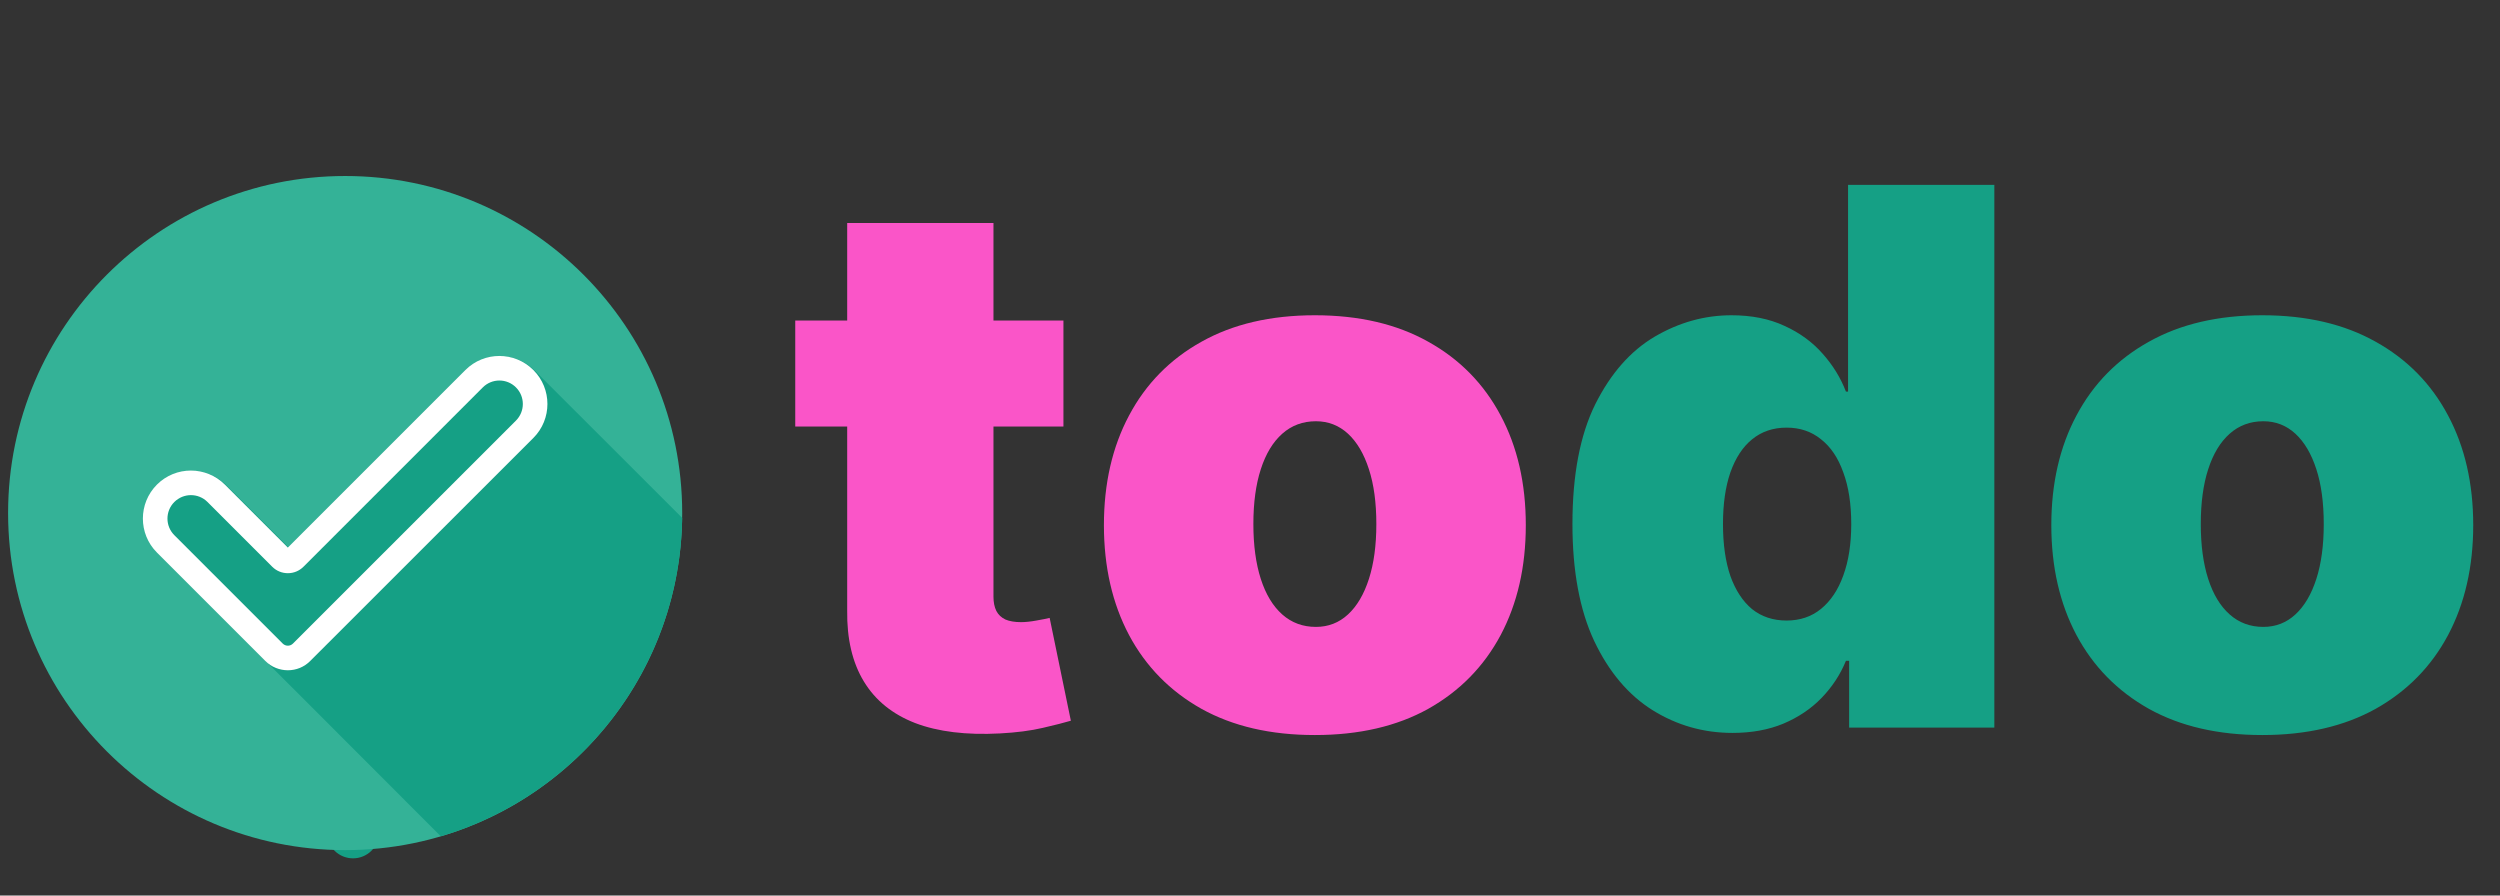<svg width="134" height="48" viewBox="0 0 134 48" fill="none" xmlns="http://www.w3.org/2000/svg">
<rect x="0" y="0" width="134" height="48" fill="#333333" stroke="none"/>
<path d="M57 17.182V22.864H42.625V17.182H57ZM45.409 11.954H53.25V31.983C53.25 32.286 53.302 32.542 53.406 32.75C53.51 32.949 53.671 33.1 53.889 33.205C54.107 33.299 54.386 33.347 54.727 33.347C54.964 33.347 55.239 33.318 55.551 33.261C55.873 33.205 56.11 33.157 56.261 33.119L57.398 38.631C57.047 38.735 56.545 38.863 55.892 39.014C55.248 39.166 54.481 39.265 53.591 39.312C51.792 39.407 50.281 39.222 49.06 38.758C47.838 38.285 46.919 37.542 46.304 36.528C45.688 35.515 45.39 34.246 45.409 32.722V11.954ZM70.477 39.398C68.109 39.398 66.083 38.929 64.397 37.992C62.711 37.044 61.419 35.728 60.519 34.043C59.62 32.347 59.17 30.383 59.17 28.148C59.17 25.913 59.62 23.953 60.519 22.267C61.419 20.572 62.711 19.256 64.397 18.318C66.083 17.371 68.109 16.898 70.477 16.898C72.844 16.898 74.871 17.371 76.556 18.318C78.242 19.256 79.534 20.572 80.434 22.267C81.334 23.953 81.783 25.913 81.783 28.148C81.783 30.383 81.334 32.347 80.434 34.043C79.534 35.728 78.242 37.044 76.556 37.992C74.871 38.929 72.844 39.398 70.477 39.398ZM70.533 33.602C71.196 33.602 71.769 33.38 72.252 32.935C72.735 32.49 73.109 31.855 73.374 31.031C73.639 30.207 73.772 29.227 73.772 28.091C73.772 26.945 73.639 25.965 73.374 25.151C73.109 24.327 72.735 23.692 72.252 23.247C71.769 22.802 71.196 22.579 70.533 22.579C69.833 22.579 69.231 22.802 68.729 23.247C68.228 23.692 67.844 24.327 67.579 25.151C67.314 25.965 67.181 26.945 67.181 28.091C67.181 29.227 67.314 30.207 67.579 31.031C67.844 31.855 68.228 32.49 68.729 32.935C69.231 33.38 69.833 33.602 70.533 33.602Z" fill="#FA55C8"/>
<path d="M92.863 39.284C91.31 39.284 89.88 38.877 88.573 38.062C87.276 37.248 86.234 36.012 85.448 34.355C84.672 32.698 84.283 30.61 84.283 28.091C84.283 25.458 84.691 23.318 85.505 21.671C86.329 20.023 87.389 18.815 88.687 18.048C89.994 17.281 91.367 16.898 92.806 16.898C93.886 16.898 94.833 17.087 95.647 17.466C96.461 17.835 97.143 18.332 97.692 18.957C98.242 19.573 98.658 20.25 98.942 20.989H99.056V9.909H106.897V39H99.113V35.42H98.942C98.639 36.159 98.204 36.822 97.636 37.409C97.077 37.987 96.395 38.446 95.59 38.787C94.795 39.118 93.886 39.284 92.863 39.284ZM95.761 33.261C96.48 33.261 97.096 33.053 97.607 32.636C98.128 32.21 98.526 31.614 98.8 30.847C99.085 30.07 99.227 29.151 99.227 28.091C99.227 27.011 99.085 26.088 98.8 25.321C98.526 24.544 98.128 23.953 97.607 23.546C97.096 23.129 96.48 22.921 95.761 22.921C95.041 22.921 94.425 23.129 93.914 23.546C93.412 23.953 93.024 24.544 92.749 25.321C92.484 26.088 92.352 27.011 92.352 28.091C92.352 29.171 92.484 30.099 92.749 30.875C93.024 31.642 93.412 32.234 93.914 32.651C94.425 33.058 95.041 33.261 95.761 33.261ZM121.258 39.398C118.89 39.398 116.864 38.929 115.178 37.992C113.493 37.044 112.2 35.728 111.3 34.043C110.401 32.347 109.951 30.383 109.951 28.148C109.951 25.913 110.401 23.953 111.3 22.267C112.2 20.572 113.493 19.256 115.178 18.318C116.864 17.371 118.89 16.898 121.258 16.898C123.625 16.898 125.652 17.371 127.337 18.318C129.023 19.256 130.316 20.572 131.215 22.267C132.115 23.953 132.565 25.913 132.565 28.148C132.565 30.383 132.115 32.347 131.215 34.043C130.316 35.728 129.023 37.044 127.337 37.992C125.652 38.929 123.625 39.398 121.258 39.398ZM121.315 33.602C121.978 33.602 122.55 33.38 123.033 32.935C123.516 32.49 123.89 31.855 124.156 31.031C124.421 30.207 124.553 29.227 124.553 28.091C124.553 26.945 124.421 25.965 124.156 25.151C123.89 24.327 123.516 23.692 123.033 23.247C122.55 22.802 121.978 22.579 121.315 22.579C120.614 22.579 120.013 22.802 119.511 23.247C119.009 23.692 118.625 24.327 118.36 25.151C118.095 25.965 117.962 26.945 117.962 28.091C117.962 29.227 118.095 30.207 118.36 31.031C118.625 31.855 119.009 32.49 119.511 32.935C120.013 33.38 120.614 33.602 121.315 33.602Z" fill="#15A085"/>
<g clip-path="url(#clip0_4130_509)">
<path d="M19.021 12.933C22.147 16.901 23.816 21.794 23.755 26.816V28.014L24.787 28.642C26.119 29.448 27.113 30.699 27.587 32.167C27.171 31.86 26.735 31.58 26.283 31.328L23.533 29.784L23.039 32.9C22.996 33.175 22.939 33.449 22.867 33.718H15.162C15.047 33.365 14.954 33.013 14.868 32.646L14.245 29.826L11.71 31.236C11.286 31.473 10.877 31.734 10.485 32.019C10.968 30.568 11.941 29.324 13.242 28.494L14.223 27.866V26.752C14.241 21.751 15.93 16.895 19.029 12.933H19.021ZM19.029 10C18.868 10 18.713 10.058 18.592 10.162L18.527 10.219C14.398 14.766 12.105 20.645 12.082 26.745C10.33 27.864 9.033 29.554 8.417 31.52C7.802 33.485 7.908 35.601 8.716 37.497C9.568 35.645 10.991 34.106 12.784 33.097C12.964 33.864 13.203 34.616 13.5 35.347C13.538 35.487 13.621 35.611 13.738 35.701C13.854 35.79 13.997 35.839 14.145 35.84H24.085C24.285 35.84 24.486 35.65 24.586 35.354C24.876 34.659 25.078 33.932 25.188 33.189C26.984 34.193 28.408 35.734 29.255 37.589C30.112 35.702 30.245 33.573 29.629 31.597C29.012 29.621 27.689 27.932 25.904 26.844C25.974 20.708 23.694 14.772 19.516 10.219C19.453 10.15 19.377 10.095 19.292 10.058C19.207 10.02 19.115 10 19.021 10H19.029Z" fill="#FA55C8"/>
<path d="M19.022 26.16C18.471 26.16 17.934 26 17.476 25.699C17.018 25.399 16.661 24.971 16.45 24.472C16.238 23.972 16.182 23.421 16.288 22.89C16.394 22.358 16.657 21.87 17.044 21.485C17.432 21.101 17.926 20.838 18.465 20.73C19.004 20.622 19.563 20.673 20.073 20.877C20.582 21.082 21.019 21.43 21.328 21.878C21.636 22.326 21.803 22.855 21.807 23.396V23.396C21.816 23.747 21.754 24.096 21.626 24.424C21.497 24.751 21.304 25.05 21.058 25.304C20.812 25.558 20.518 25.762 20.192 25.904C19.865 26.046 19.514 26.123 19.158 26.132C19.113 26.139 19.067 26.139 19.022 26.132V26.16Z" fill="#FA55C8"/>
<path d="M22.896 37.596C22.717 37.59 22.538 37.62 22.371 37.683C22.203 37.746 22.05 37.842 21.921 37.964C21.792 38.086 21.688 38.232 21.617 38.394C21.546 38.556 21.508 38.731 21.507 38.907V43.067C21.507 43.43 21.653 43.778 21.913 44.034C22.174 44.291 22.527 44.435 22.896 44.435C23.264 44.435 23.618 44.291 23.878 44.034C24.139 43.778 24.285 43.43 24.285 43.067V38.964C24.291 38.788 24.261 38.613 24.197 38.448C24.134 38.284 24.037 38.134 23.914 38.006C23.791 37.879 23.643 37.777 23.479 37.707C23.315 37.636 23.139 37.599 22.96 37.596H22.896Z" fill="#15A085"/>
<path d="M15.162 37.596C14.979 37.586 14.797 37.613 14.626 37.674C14.454 37.736 14.297 37.83 14.163 37.953C14.029 38.075 13.922 38.222 13.848 38.386C13.773 38.55 13.733 38.727 13.729 38.907V43.067C13.729 43.43 13.876 43.778 14.136 44.034C14.397 44.291 14.75 44.435 15.119 44.435C15.487 44.435 15.84 44.291 16.101 44.034C16.361 43.778 16.508 43.43 16.508 43.067V38.964C16.514 38.788 16.484 38.612 16.42 38.448C16.356 38.284 16.26 38.134 16.137 38.006C16.013 37.879 15.865 37.777 15.702 37.707C15.538 37.636 15.362 37.599 15.183 37.596H15.162Z" fill="#15A085"/>
<path d="M18.921 37.596C18.743 37.592 18.565 37.623 18.398 37.687C18.232 37.751 18.08 37.846 17.951 37.968C17.822 38.09 17.718 38.236 17.646 38.397C17.575 38.558 17.536 38.731 17.532 38.907V44.639C17.532 45.002 17.678 45.35 17.939 45.606C18.2 45.863 18.553 46.007 18.921 46.007C19.29 46.007 19.643 45.863 19.904 45.606C20.164 45.35 20.311 45.002 20.311 44.639V38.999C20.316 38.823 20.287 38.648 20.223 38.483C20.159 38.319 20.063 38.169 19.939 38.042C19.816 37.914 19.668 37.812 19.505 37.742C19.341 37.671 19.164 37.634 18.986 37.631L18.921 37.596Z" fill="#15A085"/>
</g>
<g clip-path="url(#clip1_4130_509)">
<path d="M18.5 45.566C28.478 45.566 36.566 37.478 36.566 27.5C36.566 17.522 28.478 9.434 18.5 9.434C8.522 9.434 0.434 17.522 0.434 27.5C0.434 37.478 8.522 45.566 18.5 45.566Z" fill="#34B297"/>
<path d="M36.566 27.767C36.552 27.746 36.538 27.731 36.516 27.71C33.914 25.115 31.32 22.521 28.726 19.927C28.646 19.847 28.567 19.775 28.487 19.703C27.924 19.233 27.259 19.045 26.536 19.117C25.922 19.182 25.394 19.457 24.953 19.898C21.846 23.012 18.731 26.12 15.624 29.234C15.472 29.379 15.515 29.386 15.364 29.234C14.294 28.165 13.225 27.088 12.148 26.026C11.454 25.339 10.616 25.108 9.669 25.325C8.585 25.57 7.761 26.582 7.718 27.695C7.689 28.483 7.964 29.148 8.52 29.704C13.535 34.727 18.558 39.749 23.573 44.772C23.595 44.793 23.616 44.815 23.638 44.822C31.031 42.632 36.444 35.847 36.566 27.767Z" fill="#15A085"/>
<path d="M15.429 35.926C14.995 35.926 14.554 35.76 14.222 35.428L8.412 29.617C7.407 28.613 7.407 26.98 8.412 25.975C9.416 24.971 11.049 24.971 12.054 25.975L15.429 29.35L24.946 19.833C25.951 18.828 27.584 18.828 28.588 19.833C29.593 20.837 29.593 22.47 28.588 23.475L16.636 35.42C16.303 35.76 15.87 35.926 15.429 35.926ZM10.233 26.539C9.915 26.539 9.59 26.662 9.344 26.907C8.853 27.399 8.853 28.194 9.344 28.685L15.154 34.495C15.306 34.647 15.552 34.647 15.703 34.495L27.656 22.543C28.147 22.051 28.147 21.256 27.656 20.765C27.165 20.273 26.37 20.273 25.878 20.765L16.267 30.376C16.043 30.6 15.747 30.723 15.429 30.723C15.111 30.723 14.814 30.6 14.59 30.376L11.122 26.907C10.876 26.662 10.558 26.539 10.233 26.539Z" fill="white"/>
</g>
<defs>
<clipPath id="clip0_4130_509">
<rect width="22" height="36" fill="white" transform="translate(8 10)"/>
</clipPath>
<clipPath id="clip1_4130_509">
<rect width="37" height="37" fill="white" transform="translate(0 9)"/>
</clipPath>
</defs>
</svg>
